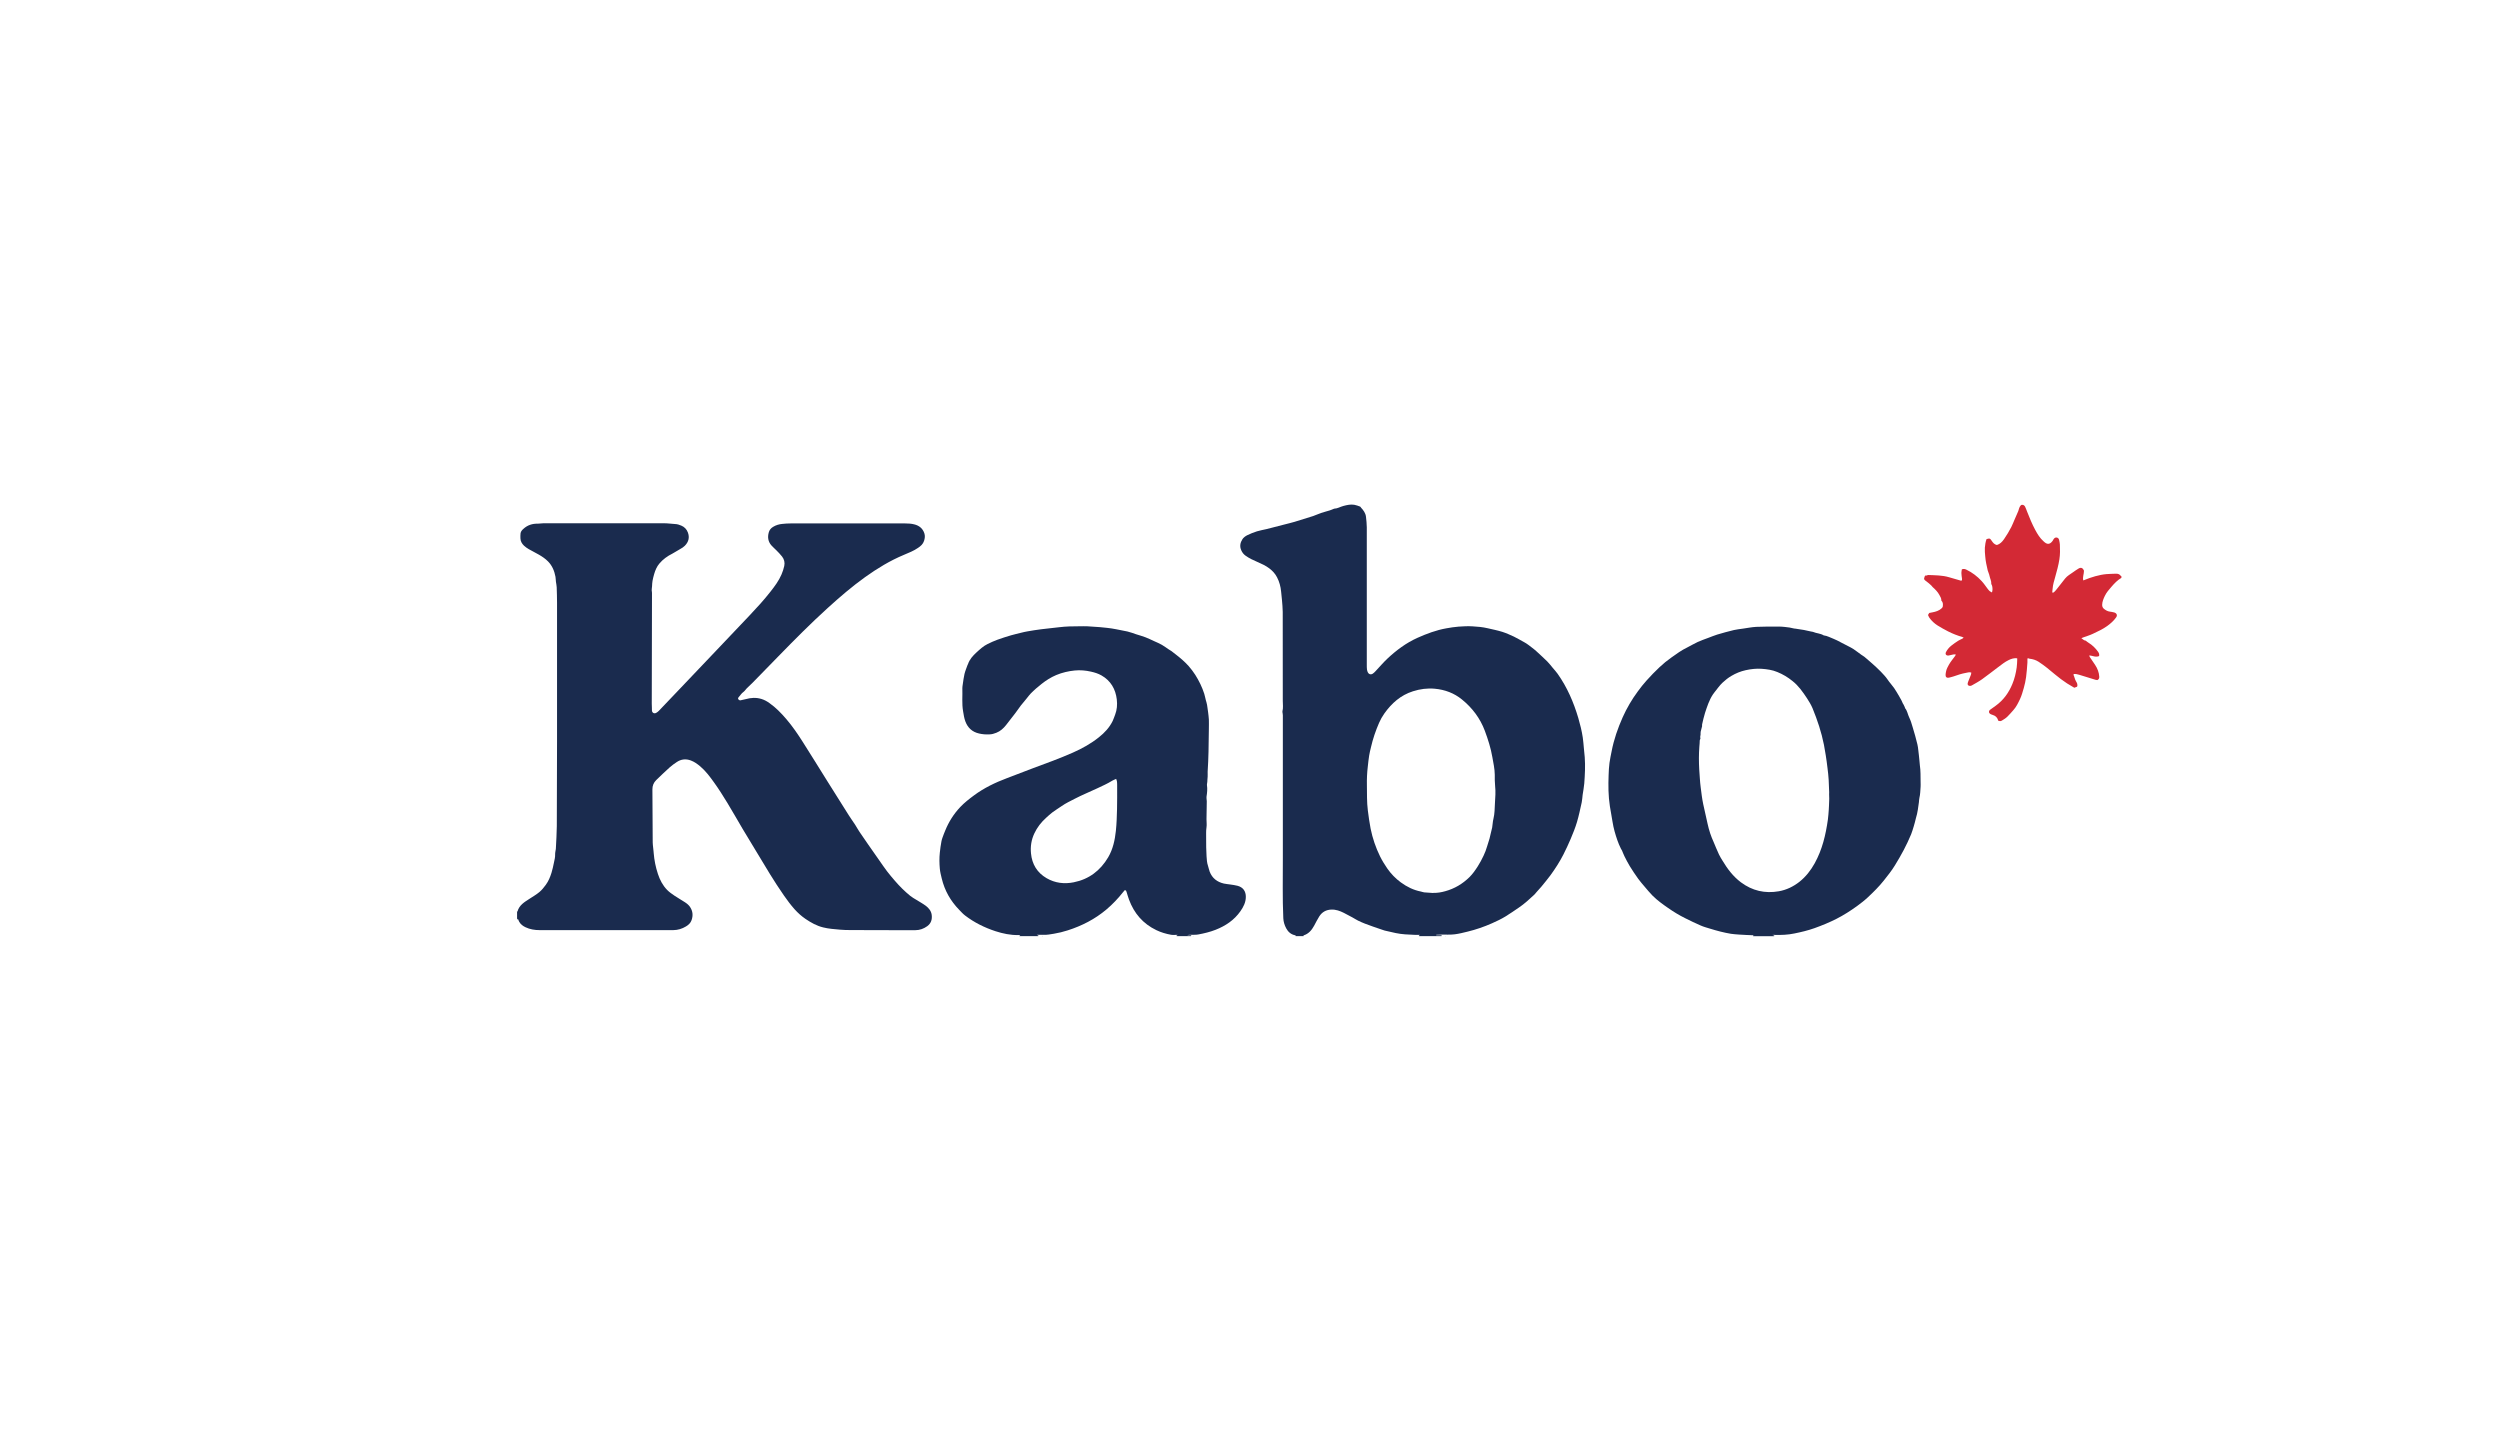 <?xml version="1.0" encoding="UTF-8"?><svg id="Layer_1" xmlns="http://www.w3.org/2000/svg" viewBox="0 0 431.52 250"><defs><style>.cls-1{fill:#1a2b4e;}.cls-2{fill:#d32935;}</style></defs><path class="cls-1" d="m89.19,157.34h.13c.29-1.11,1.21-1.64,2.09-2.21.57-.37,1.17-.72,1.69-1.15.42-.35.78-.8,1.11-1.25.45-.62.75-1.32.98-2.07.19-.59.3-1.19.43-1.79.1-.46.22-.92.2-1.4-.01-.3.08-.61.12-.92,0-.05.01-.1.01-.14.06-1.27.15-2.54.16-3.81.03-4.87.03-9.75.04-14.62,0-7.98,0-15.96,0-23.94,0-.9-.03-1.79-.06-2.69-.01-.31-.09-.62-.13-.93-.04-.29-.03-.58-.08-.87-.19-1-.56-1.91-1.28-2.64-.46-.47-1.01-.84-1.58-1.17-.58-.33-1.18-.63-1.76-.96-.29-.17-.58-.37-.82-.6-.35-.34-.6-.75-.61-1.27,0-.28-.02-.57.02-.84.04-.33.26-.58.49-.78.7-.65,1.54-.92,2.49-.9.33,0,.65-.07.98-.07,6.95,0,13.9,0,20.85,0,.62,0,1.23.1,1.84.13.41.01.76.13,1.11.28.53.22.92.63,1.12,1.17.33.87.13,1.64-.52,2.3-.23.23-.49.4-.77.55-.36.2-.71.42-1.07.63-.1.06-.2.12-.31.18-.86.43-1.63.98-2.25,1.72-.44.52-.7,1.14-.89,1.79-.11.39-.22.79-.29,1.19-.06.31-.06.63-.08.94-.02.23-.06.45-.06.68,0,.15.06.31.05.46,0,6.37-.02,12.74-.04,19.12,0,.38.04.75.03,1.13-.01.41.35.65.71.47.17-.09.33-.21.47-.35,1.16-1.21,2.32-2.43,3.48-3.65,2.2-2.31,4.4-4.62,6.59-6.93,1.88-1.97,3.75-3.95,5.63-5.93,1.24-1.31,2.46-2.64,3.57-4.06.74-.94,1.45-1.89,1.92-2.99.2-.47.36-.96.47-1.46.13-.59-.01-1.16-.38-1.63-.3-.39-.65-.73-.99-1.08-.28-.29-.6-.55-.86-.85-.56-.64-.67-1.4-.45-2.21.11-.42.36-.74.74-.97.5-.31,1.05-.47,1.63-.52.46-.05.93-.08,1.4-.08,6.59,0,13.19,0,19.78,0,.52,0,1.05.03,1.56.16.83.2,1.46.68,1.75,1.54.15.45.09.87-.05,1.31-.18.56-.58.9-1.04,1.21-.75.52-1.6.85-2.43,1.2-2.4,1-4.6,2.34-6.71,3.85-2.26,1.62-4.36,3.43-6.41,5.29-2.95,2.67-5.74,5.49-8.52,8.34-1.5,1.54-3,3.08-4.5,4.61-.32.32-.66.62-.98.94-.21.21-.36.48-.59.64-.33.23-.52.57-.78.85-.1.11-.21.23-.11.39.09.14.23.23.4.2.3-.06.6-.12.89-.2.89-.25,1.78-.31,2.68-.04.51.15.97.4,1.4.71,1.11.78,2.05,1.75,2.93,2.78,1.06,1.24,1.98,2.59,2.85,3.96,1.43,2.24,2.82,4.51,4.23,6.76,1.22,1.95,2.45,3.9,3.68,5.85.36.57.75,1.11,1.12,1.67.26.41.49.84.76,1.24.47.71.96,1.41,1.45,2.11.64.92,1.28,1.84,1.93,2.76.45.64.88,1.28,1.35,1.9.43.57.9,1.11,1.36,1.65.81.94,1.69,1.82,2.65,2.6.33.27.7.47,1.06.69.55.35,1.12.65,1.64,1.04.51.39.92.88,1.01,1.56.1.79-.11,1.47-.77,1.95-.61.44-1.3.69-2.05.69-1.25,0-2.5,0-3.76,0-2.5,0-5.01,0-7.51-.02-.59,0-1.18-.02-1.76-.07-.97-.09-1.95-.15-2.89-.39-1.12-.27-2.11-.83-3.05-1.47-.69-.47-1.31-1.03-1.87-1.65-.67-.75-1.26-1.55-1.83-2.36-1.7-2.44-3.21-4.99-4.74-7.54-.8-1.33-1.62-2.65-2.41-3.99-.88-1.48-1.72-2.99-2.62-4.46-.75-1.23-1.52-2.46-2.37-3.63-.69-.96-1.41-1.92-2.33-2.7-.49-.41-1-.78-1.61-1.01-.85-.32-1.66-.24-2.42.26-.44.29-.87.6-1.26.95-.78.7-1.54,1.44-2.3,2.17-.45.44-.67.98-.66,1.62.02,2.91.04,5.82.05,8.73,0,.28,0,.56.03.85.03.41.09.82.13,1.23,0,.05,0,.1.01.15.1,1.24.34,2.44.73,3.62.34,1.03.83,1.98,1.59,2.76.37.38.82.69,1.26.99.59.4,1.21.74,1.8,1.13.34.22.66.47.9.83.48.72.54,1.48.26,2.27-.17.5-.54.83-.98,1.09-.66.4-1.38.62-2.16.63-.49,0-.98,0-1.47,0-7.21,0-14.41,0-21.62,0-.85,0-1.67-.13-2.44-.5-.44-.21-.82-.49-1.07-.92-.1-.16-.15-.35-.24-.55-.06.07-.1.13-.14.19,0-.47,0-.93,0-1.4Z"/><path class="cls-1" d="m223.64,161.61s0-.07.01-.12c-.02-.01-.05-.04-.08-.05-.73-.14-1.23-.58-1.57-1.22-.28-.53-.46-1.11-.49-1.71-.16-3.48-.07-6.97-.08-10.45-.01-8.2,0-16.4,0-24.6,0-.18-.05-.36-.07-.54,0-.05-.01-.1,0-.15.16-.59.06-1.19.06-1.79,0-5.12,0-10.24-.01-15.36,0-.68-.08-1.36-.13-2.05-.04-.49-.1-.98-.15-1.47-.08-.86-.3-1.68-.7-2.45-.32-.63-.78-1.12-1.33-1.54-.64-.49-1.37-.81-2.1-1.13-.7-.3-1.39-.62-2.01-1.07-.33-.24-.56-.53-.73-.91-.32-.7-.18-1.34.19-1.92.18-.29.51-.53.82-.69.55-.27,1.12-.5,1.7-.68.54-.17,1.11-.25,1.67-.39,1.01-.25,2.02-.52,3.03-.78.6-.16,1.2-.29,1.79-.47,1.07-.32,2.15-.66,3.21-1,.45-.15.89-.37,1.34-.52.5-.17,1.01-.29,1.51-.45.23-.07.44-.17.67-.26.03-.01.07-.04.1-.04.56-.01,1.04-.32,1.56-.46.63-.17,1.27-.32,1.92-.21.34.06.67.19,1,.31.07.02.1.13.16.19.42.45.78.94.85,1.57.07.6.13,1.21.14,1.82.01,5.02,0,10.04,0,15.06,0,2.9,0,5.79,0,8.69,0,.26,0,.52.03.77.02.19.08.39.17.55.17.31.51.4.82.2.18-.12.34-.28.49-.44.67-.71,1.31-1.47,2.02-2.14,1.55-1.46,3.25-2.73,5.2-3.61,1.61-.72,3.26-1.34,5.01-1.65.69-.12,1.39-.24,2.1-.29.81-.06,1.61-.1,2.42-.05.86.05,1.72.12,2.57.32.86.2,1.72.37,2.56.63.69.22,1.34.52,2,.82.63.3,1.21.67,1.82.99.45.24.86.58,1.27.89.29.22.57.44.84.69.62.57,1.24,1.14,1.84,1.73.34.34.63.73.94,1.1.28.34.59.66.84,1.02,1.65,2.33,2.76,4.91,3.57,7.64.32,1.1.6,2.22.77,3.36.09.61.13,1.23.19,1.85.05.52.11,1.03.15,1.55.11,1.51.03,3.02-.08,4.52-.05.66-.19,1.31-.28,1.96-.06.43-.07.88-.16,1.3-.25,1.14-.49,2.29-.82,3.41-.29.98-.68,1.94-1.08,2.89-.39.92-.82,1.84-1.27,2.73-.64,1.25-1.4,2.43-2.23,3.57-.5.67-1.04,1.32-1.57,1.97-.24.29-.5.56-.75.84-.15.17-.29.36-.45.52-.85.79-1.7,1.58-2.66,2.23-.77.52-1.53,1.06-2.32,1.54-.75.46-1.54.83-2.35,1.19-1.35.6-2.75,1.08-4.18,1.43-.75.18-1.5.38-2.26.47-.76.09-1.54.04-2.31.05-.29,0-.58.02-.86.03,0,.03,0,.05,0,.08.27,0,.53,0,.8,0,.09,0,.19.01.11.15h-3.9c-.08-.19.15-.1.19-.22-.31,0-.62,0-.93,0-1.1-.04-2.2-.08-3.28-.31-.63-.14-1.27-.28-1.9-.43-.2-.05-.4-.13-.6-.2-.47-.16-.93-.31-1.4-.48-.48-.17-.95-.33-1.42-.52-.4-.16-.8-.33-1.18-.52-.33-.16-.63-.37-.95-.54-.49-.27-.99-.54-1.49-.79-.68-.34-1.37-.6-2.17-.57-.91.04-1.59.43-2.07,1.17-.33.51-.59,1.07-.89,1.61-.42.77-.96,1.42-1.84,1.68,0,.05.02.09.02.12h-1.33Zm23.76-7.49c.7.02,1.38-.1,2.06-.29,1.61-.44,2.98-1.26,4.16-2.41.56-.55,1.01-1.19,1.44-1.86.38-.6.71-1.21,1.01-1.85.25-.53.47-1.08.63-1.66.15-.59.4-1.14.51-1.75.09-.49.26-.97.35-1.46.09-.5.09-1.02.22-1.51.22-.89.21-1.79.26-2.69.06-.99.14-1.98.03-2.97-.07-.65-.06-1.3-.06-1.96-.01-1.03-.25-2.03-.42-3.04-.27-1.56-.75-3.06-1.3-4.54-.81-2.16-2.16-3.94-3.94-5.39-1.36-1.11-2.95-1.7-4.69-1.86-1.29-.12-2.55.05-3.77.44-2.12.67-3.69,2.07-4.95,3.85-.35.5-.66,1.04-.9,1.6-.59,1.36-1.07,2.76-1.4,4.21-.11.48-.24.95-.31,1.43-.1.61-.16,1.22-.23,1.84-.06.55-.12,1.11-.14,1.66-.03.55-.03,1.1-.02,1.66.02,1.44-.02,2.88.16,4.31.14,1.05.27,2.11.48,3.15.34,1.67.88,3.26,1.63,4.79.36.73.79,1.42,1.25,2.09.65.93,1.42,1.73,2.34,2.4,1.05.77,2.19,1.33,3.47,1.58.19.04.37.12.56.14.52.05,1.04.07,1.57.11Z"/><path class="cls-1" d="m175.9,161.61c.06-.06.13-.13.21-.21-.12,0-.23,0-.33,0-1.36.02-2.67-.25-3.96-.67-1.89-.62-3.65-1.49-5.23-2.7-.37-.28-.68-.63-1-.96-1.51-1.54-2.54-3.35-3.04-5.45-.13-.55-.28-1.11-.33-1.68-.08-.92-.1-1.84,0-2.76.08-.67.15-1.35.29-2.01.09-.43.27-.84.42-1.26.06-.18.15-.36.22-.54.61-1.51,1.47-2.87,2.59-4.06.72-.76,1.54-1.4,2.38-2.02,1.74-1.29,3.66-2.21,5.68-2.97,1.48-.56,2.94-1.14,4.42-1.69,2.34-.87,4.68-1.71,6.96-2.72,1.61-.71,3.14-1.56,4.51-2.66.97-.77,1.8-1.66,2.36-2.79.17-.35.28-.73.43-1.1.33-.85.39-1.73.29-2.62-.21-1.8-1.05-3.25-2.65-4.16-.56-.32-1.18-.51-1.81-.65-.92-.21-1.85-.29-2.79-.2-1.1.11-2.18.36-3.21.79-.92.39-1.74.91-2.51,1.52-.67.53-1.31,1.07-1.9,1.68-.24.25-.44.53-.66.8-.35.43-.71.84-1.05,1.28-.33.43-.62.88-.95,1.31-.53.69-1.06,1.38-1.6,2.06-.45.56-.97,1.04-1.66,1.31-.39.16-.78.27-1.2.28-.6.03-1.19-.01-1.78-.15-1.18-.27-1.95-.97-2.37-2.09-.21-.56-.29-1.14-.39-1.73-.24-1.34-.08-2.68-.13-4.02,0-.21.04-.43.07-.64.09-.6.16-1.22.3-1.81.13-.53.35-1.03.53-1.55.02-.05.06-.08.07-.13.27-.83.84-1.44,1.45-2.01.6-.55,1.2-1.11,1.94-1.47.55-.27,1.12-.53,1.7-.74.77-.28,1.56-.53,2.34-.76.57-.17,1.16-.29,1.73-.44.74-.2,1.49-.3,2.24-.43.8-.14,1.61-.21,2.42-.31.65-.08,1.3-.14,1.95-.22,1.14-.14,2.29-.16,3.44-.16.45,0,.91-.02,1.36,0,.74.04,1.48.1,2.21.15.4.03.79.07,1.19.12.53.07,1.07.12,1.59.24.65.16,1.31.23,1.96.39.51.12,1.01.31,1.51.48.54.17,1.1.33,1.63.53.5.19.97.43,1.46.65.45.21.91.39,1.34.64.41.23.78.52,1.16.77.17.11.35.2.51.32.26.19.51.39.76.59.79.61,1.55,1.26,2.21,2,.41.47.79.98,1.13,1.5.65,1.03,1.19,2.13,1.56,3.29.15.47.21.97.37,1.44.09.29.13.58.17.88.03.29.08.57.12.86.05.42.11.84.13,1.26.02.51,0,1.03,0,1.55-.02,1.31-.03,2.63-.06,3.94-.03,1.16-.07,2.33-.15,3.49-.02.3.03.59,0,.89-.04.29-.04.59-.06.88,0,.12-.04.24-.05.35,0,.07-.03.15-.01.22.1.66.03,1.3-.07,1.95-.02.13,0,.27,0,.4,0,.14.05.29.04.43-.01,1.03-.04,2.06-.05,3.09,0,.47.07.96,0,1.42-.1.63-.05,1.26-.06,1.89,0,1.03,0,2.06.07,3.09.04.55.06,1.11.25,1.65.12.33.16.68.29,1.01.44,1.13,1.29,1.78,2.45,2.05.36.08.72.1,1.09.16.43.07.87.11,1.29.23.94.26,1.41.93,1.41,1.9,0,.94-.41,1.74-.93,2.48-1.08,1.54-2.56,2.53-4.29,3.21-.97.38-1.98.62-3,.81-.45.08-.9.04-1.34.05-.19,0-.38.02-.56.08.2,0,.41,0,.61,0,.09,0,.12.07.06.15h-2.5c-.08-.19.16-.09.18-.22-.38,0-.77.05-1.14-.01-.88-.16-1.73-.41-2.54-.8-2.31-1.11-3.84-2.9-4.72-5.28-.16-.42-.27-.86-.41-1.29-.05-.14-.07-.33-.32-.33-.08.1-.18.2-.27.32-.87,1.1-1.83,2.12-2.9,3.02-1.97,1.66-4.23,2.82-6.68,3.6-.78.25-1.57.45-2.38.58-.59.1-1.17.21-1.77.19-.39-.01-.78,0-1.17,0,.05.14.33-.04.24.23h-3.32Zm16.76-27.17c-.28.13-.49.2-.67.31-.82.51-1.7.9-2.57,1.31-1.31.62-2.66,1.16-3.94,1.83-.75.39-1.52.75-2.22,1.24-.54.37-1.11.72-1.63,1.11-.36.27-.69.59-1.03.89-.87.78-1.58,1.68-2.07,2.74-.51,1.09-.69,2.24-.57,3.44.18,1.87,1.06,3.32,2.69,4.27,1.46.85,3.06,1.04,4.69.71,2.62-.52,4.59-2.02,5.94-4.31.83-1.41,1.16-2.98,1.33-4.57.13-1.24.17-2.5.2-3.75.03-1.34.02-2.68.02-4.01,0-.25,0-.49-.03-.74-.01-.14-.08-.27-.14-.47Z"/><path class="cls-1" d="m302.61,161.61c-.07-.23.15-.12.21-.17-.9-.04-1.81-.06-2.71-.13-.45-.04-.89-.06-1.34-.13-1.22-.2-2.41-.52-3.58-.88-.55-.17-1.12-.32-1.64-.55-.9-.39-1.79-.82-2.67-1.26-1.03-.51-2.02-1.11-2.96-1.77-.94-.65-1.87-1.32-2.68-2.13-.48-.49-.92-1.02-1.36-1.54-.38-.45-.77-.89-1.11-1.36-.51-.71-1-1.44-1.46-2.19-.35-.56-.64-1.16-.94-1.75-.15-.3-.26-.63-.4-.94-.05-.11-.14-.21-.19-.33-.48-.95-.8-1.96-1.09-2.98-.16-.55-.26-1.11-.36-1.68-.16-.88-.31-1.75-.45-2.64-.28-1.8-.29-3.61-.22-5.42.02-.69.06-1.39.15-2.08.09-.67.24-1.34.37-2.01.39-2.04,1.07-3.98,1.91-5.87.71-1.58,1.58-3.07,2.61-4.46.48-.65.97-1.29,1.51-1.88.72-.8,1.47-1.58,2.26-2.32.64-.6,1.32-1.16,2.04-1.66.88-.63,1.75-1.26,2.73-1.73.61-.3,1.18-.66,1.8-.94.59-.27,1.21-.48,1.82-.71.52-.19,1.03-.41,1.55-.57.95-.28,1.91-.55,2.88-.78.5-.12,1.02-.16,1.53-.24.78-.11,1.55-.27,2.33-.31,1.31-.06,2.63-.05,3.94-.05.34,0,.68.04,1.02.07.54.05,1.06.13,1.58.27.07.02.15.01.22.02.49.08.98.14,1.47.23.4.07.8.18,1.2.26.12.03.25.03.36.07.6.26,1.28.25,1.84.6.63.07,1.16.4,1.74.61.41.15.8.38,1.19.58.43.22.86.43,1.28.66.32.17.64.32.94.52.46.31.9.66,1.35.98.17.13.37.22.54.36.44.37.88.75,1.31,1.13.52.47,1.04.93,1.52,1.43.41.44.84.87,1.18,1.38.33.5.76.94,1.1,1.43.31.44.57.92.85,1.38.15.25.29.5.42.75.09.17.15.35.24.53.04.07.1.14.13.21.08.16.16.32.23.48.01.03,0,.08.01.11.41.47.47,1.09.73,1.62.26.53.43,1.11.6,1.69.3.99.59,1.98.82,2.98.15.63.16,1.28.26,1.92.09.55.08,1.12.16,1.66.15.98.11,1.95.13,2.93,0,.26.02.52,0,.77-.05.65-.05,1.31-.21,1.95-.06.23-.05.48-.08.72-.06.44-.13.89-.19,1.33-.06.49-.2.97-.33,1.44-.12.48-.23.96-.38,1.43-.15.46-.27.93-.45,1.36-.38.92-.81,1.82-1.27,2.7-.47.9-.99,1.78-1.52,2.65-.57.94-1.26,1.79-1.94,2.65-.81,1.02-1.73,1.93-2.68,2.82-.6.57-1.26,1.08-1.93,1.57-1.12.81-2.28,1.55-3.51,2.18-1.23.63-2.51,1.15-3.81,1.62-1.15.41-2.33.69-3.52.93-1.1.23-2.23.27-3.35.24-.12,0-.24,0-.37,0,.05.14.34-.04.27.23h-3.61Zm-8.81-36.29c-.09.36-.18.67-.25.98-.03.17-.01.34-.02.51-.01.18-.1.39-.04.54.07.2-.1.3-.1.46,0,.36-.04.73-.07,1.09-.1,1.3-.09,2.6-.02,3.9.03.54.07,1.07.11,1.6.04.49.07.99.14,1.48.13.98.23,1.96.44,2.93.24,1.11.48,2.22.74,3.33.13.57.27,1.14.46,1.7.16.51.38,1,.59,1.49.3.72.6,1.45.93,2.16.17.37.4.72.61,1.07.85,1.42,1.83,2.72,3.17,3.73,1.97,1.47,4.16,1.97,6.55,1.55,1.31-.23,2.49-.8,3.54-1.62,1.11-.88,1.97-1.98,2.65-3.21,1.31-2.36,1.91-4.93,2.28-7.57.08-.55.1-1.11.15-1.66.02-.26.03-.51.04-.77.01-.26.02-.51.03-.77,0-.26.03-.52,0-.77-.02-.25,0-.49,0-.74-.03-1.4-.1-2.79-.29-4.17-.1-.73-.17-1.46-.3-2.19-.11-.6-.19-1.2-.31-1.8-.43-2.18-1.13-4.27-1.97-6.32-.26-.62-.61-1.18-.97-1.74-.72-1.08-1.45-2.14-2.48-2.95-.4-.32-.81-.62-1.25-.88-.44-.26-.9-.49-1.37-.68-.87-.37-1.79-.49-2.72-.56-.92-.06-1.84.04-2.74.24-.87.19-1.71.53-2.48.99-.55.32-1.05.72-1.52,1.16-.53.49-.93,1.1-1.39,1.66-.11.13-.21.27-.3.41-.63.97-.98,2.07-1.34,3.16-.21.64-.34,1.31-.5,1.97-.03.11,0,.23,0,.32Z"/><path class="cls-2" d="m366.19,99.73c-.7.4-1.23.97-1.75,1.57-.42.48-.84.96-1.12,1.54-.24.5-.46,1-.47,1.57,0,.28.1.51.31.68.3.24.62.43,1.01.48.25.04.5.07.75.14.48.14.58.52.35.84-.42.6-.96,1.08-1.56,1.51-.77.55-1.62.94-2.47,1.34-.54.26-1.12.42-1.68.63-.08.03-.16.07-.3.13.28.2.48.41.75.42.18.14.32.26.47.35.67.41,1.22.94,1.67,1.58.14.21.24.43.17.73-.55.25-1.08-.04-1.68-.12.02.11.02.21.06.27.31.46.63.91.93,1.37.41.62.68,1.3.72,2.05.01.24-.05.44-.33.58-.07-.01-.2-.02-.31-.05-.93-.28-1.86-.58-2.79-.86-.31-.09-.63-.18-.99-.14,0,.08-.02.16,0,.22.16.33.2.69.39,1.01.16.27.36.57.2.96-.16.06-.33.13-.48.18-.43-.26-.85-.49-1.25-.75-.72-.48-1.42-.99-2.08-1.55-.92-.77-1.83-1.54-2.84-2.19-.47-.3-.99-.46-1.54-.52-.13-.02-.28-.15-.38-.02,0,.24.01.46,0,.67-.07.84-.11,1.69-.23,2.52-.09.64-.22,1.27-.4,1.89-.19.66-.37,1.32-.66,1.93-.32.67-.64,1.34-1.15,1.9-.33.37-.65.75-1.01,1.1-.28.28-.6.47-.93.67-.23.14-.32.14-.66.04-.05-.14-.09-.32-.19-.46-.11-.15-.25-.3-.41-.39-.2-.11-.43-.16-.64-.25-.46-.19-.44-.61-.12-.82.32-.21.61-.44.92-.66,1.33-.96,2.25-2.23,2.87-3.73.39-.93.62-1.9.76-2.89.06-.44.07-.9.09-1.35,0-.07,0-.14-.01-.23-.54-.06-1.01.09-1.46.31-.67.32-1.24.79-1.83,1.23-.93.69-1.83,1.42-2.78,2.09-.56.4-1.17.72-1.76,1.06-.1.06-.23.09-.35.08-.27-.01-.42-.2-.36-.47.04-.17.11-.32.17-.48.13-.32.27-.63.38-.95.05-.12.05-.26.07-.4-.33-.12-.63,0-.92.05-.73.13-1.43.36-2.13.61-.26.09-.54.15-.81.22-.35.08-.58-.08-.58-.45,0-.23.05-.46.1-.69.08-.39.28-.73.47-1.08.28-.51.66-.95,1-1.42.07-.1.14-.21.22-.34-.32-.11-.58.02-.83.06-.16.02-.31.09-.46.1-.42.03-.61-.26-.41-.63.22-.41.52-.77.88-1.06.38-.31.8-.59,1.21-.86.22-.14.47-.24.71-.36.07-.04.13-.1.23-.17-.09-.05-.14-.1-.2-.11-.85-.25-1.68-.57-2.47-.97-.62-.32-1.24-.66-1.83-1.03-.55-.35-1.04-.8-1.42-1.34-.1-.15-.16-.32-.23-.47.08-.13.13-.22.21-.35.18-.04.37-.08.57-.11.58-.11,1.13-.28,1.57-.69.09-.09.19-.21.2-.33.05-.36.05-.73-.25-1.01.03-.37-.18-.67-.34-.97-.28-.53-.71-.96-1.16-1.36-.09-.08-.14-.19-.23-.27-.28-.25-.56-.52-.87-.73-.41-.29-.45-.35-.28-.81.02-.06.05-.11.09-.19.04,0,.09.04.14.03.15-.03.3-.12.45-.11,1.18.05,2.37.04,3.52.38.7.21,1.4.41,2.11.61.15-.07.16-.18.14-.33-.05-.34-.1-.68-.11-1.02,0-.21.05-.42.08-.62.31-.12.54-.06.79.06,1.01.49,1.88,1.15,2.63,1.97.38.41.69.88,1.03,1.33.11.14.21.27.34.39.1.09.24.14.41.24.04-.2.09-.34.09-.48,0-.34-.02-.68-.21-.98.04-.51-.22-.95-.31-1.42-.06-.33-.23-.62-.31-.94-.19-.81-.37-1.63-.43-2.46-.04-.48-.09-.96-.06-1.43.04-.51.12-1.03.29-1.5.55-.16.6-.14.89.29.22.33.46.64.9.73.54-.17.9-.54,1.23-1.01.47-.67.88-1.38,1.26-2.1.21-.41.37-.85.56-1.28.21-.49.43-.98.64-1.47.07-.17.09-.35.16-.52.07-.16.14-.34.27-.46.21-.2.58-.1.73.19.14.28.25.59.36.88.42,1.08.86,2.15,1.41,3.17.38.71.8,1.4,1.42,1.95.06.06.13.11.19.17.61.52,1.06.23,1.41-.27.06-.09.1-.19.16-.28.13-.18.3-.3.53-.26.23.04.36.2.41.42.05.26.12.53.13.79.04.85.05,1.69-.08,2.53-.16,1.05-.45,2.06-.73,3.08-.18.65-.39,1.3-.44,1.99-.01.18-.05.36-.06.54,0,.06.05.13.08.21.3-.16.5-.4.69-.65.48-.62.96-1.23,1.44-1.83.38-.48.92-.76,1.4-1.11.28-.21.58-.4.88-.59.44-.28.76-.17.97.32.01.03.04.06.01.02,0,.6-.27,1.11-.12,1.68.08-.02.11-.03.14-.05,1.23-.51,2.61-.93,3.87-1.04.54-.05,1.08-.04,1.61-.07.34-.01.63.07.84.36.03.04.08.05.12.07v.29Z"/><path class="cls-1" d="m175.02,161.61s.04-.03.06-.04c0,.01,0,.03.01.04-.02,0-.05,0-.07,0Z"/><path class="cls-1" d="m179.95,161.61s.02-.05.04-.08c.01.03.02.05.04.08h-.07Z"/><path class="cls-1" d="m205.89,161.61s.02-.05.04-.08c.01.03.02.05.04.08-.02,0-.05,0-.07,0Z"/><path class="cls-1" d="m249.5,161.61s0-.04.01-.06c.02.02.04.04.06.06h-.07Z"/></svg>